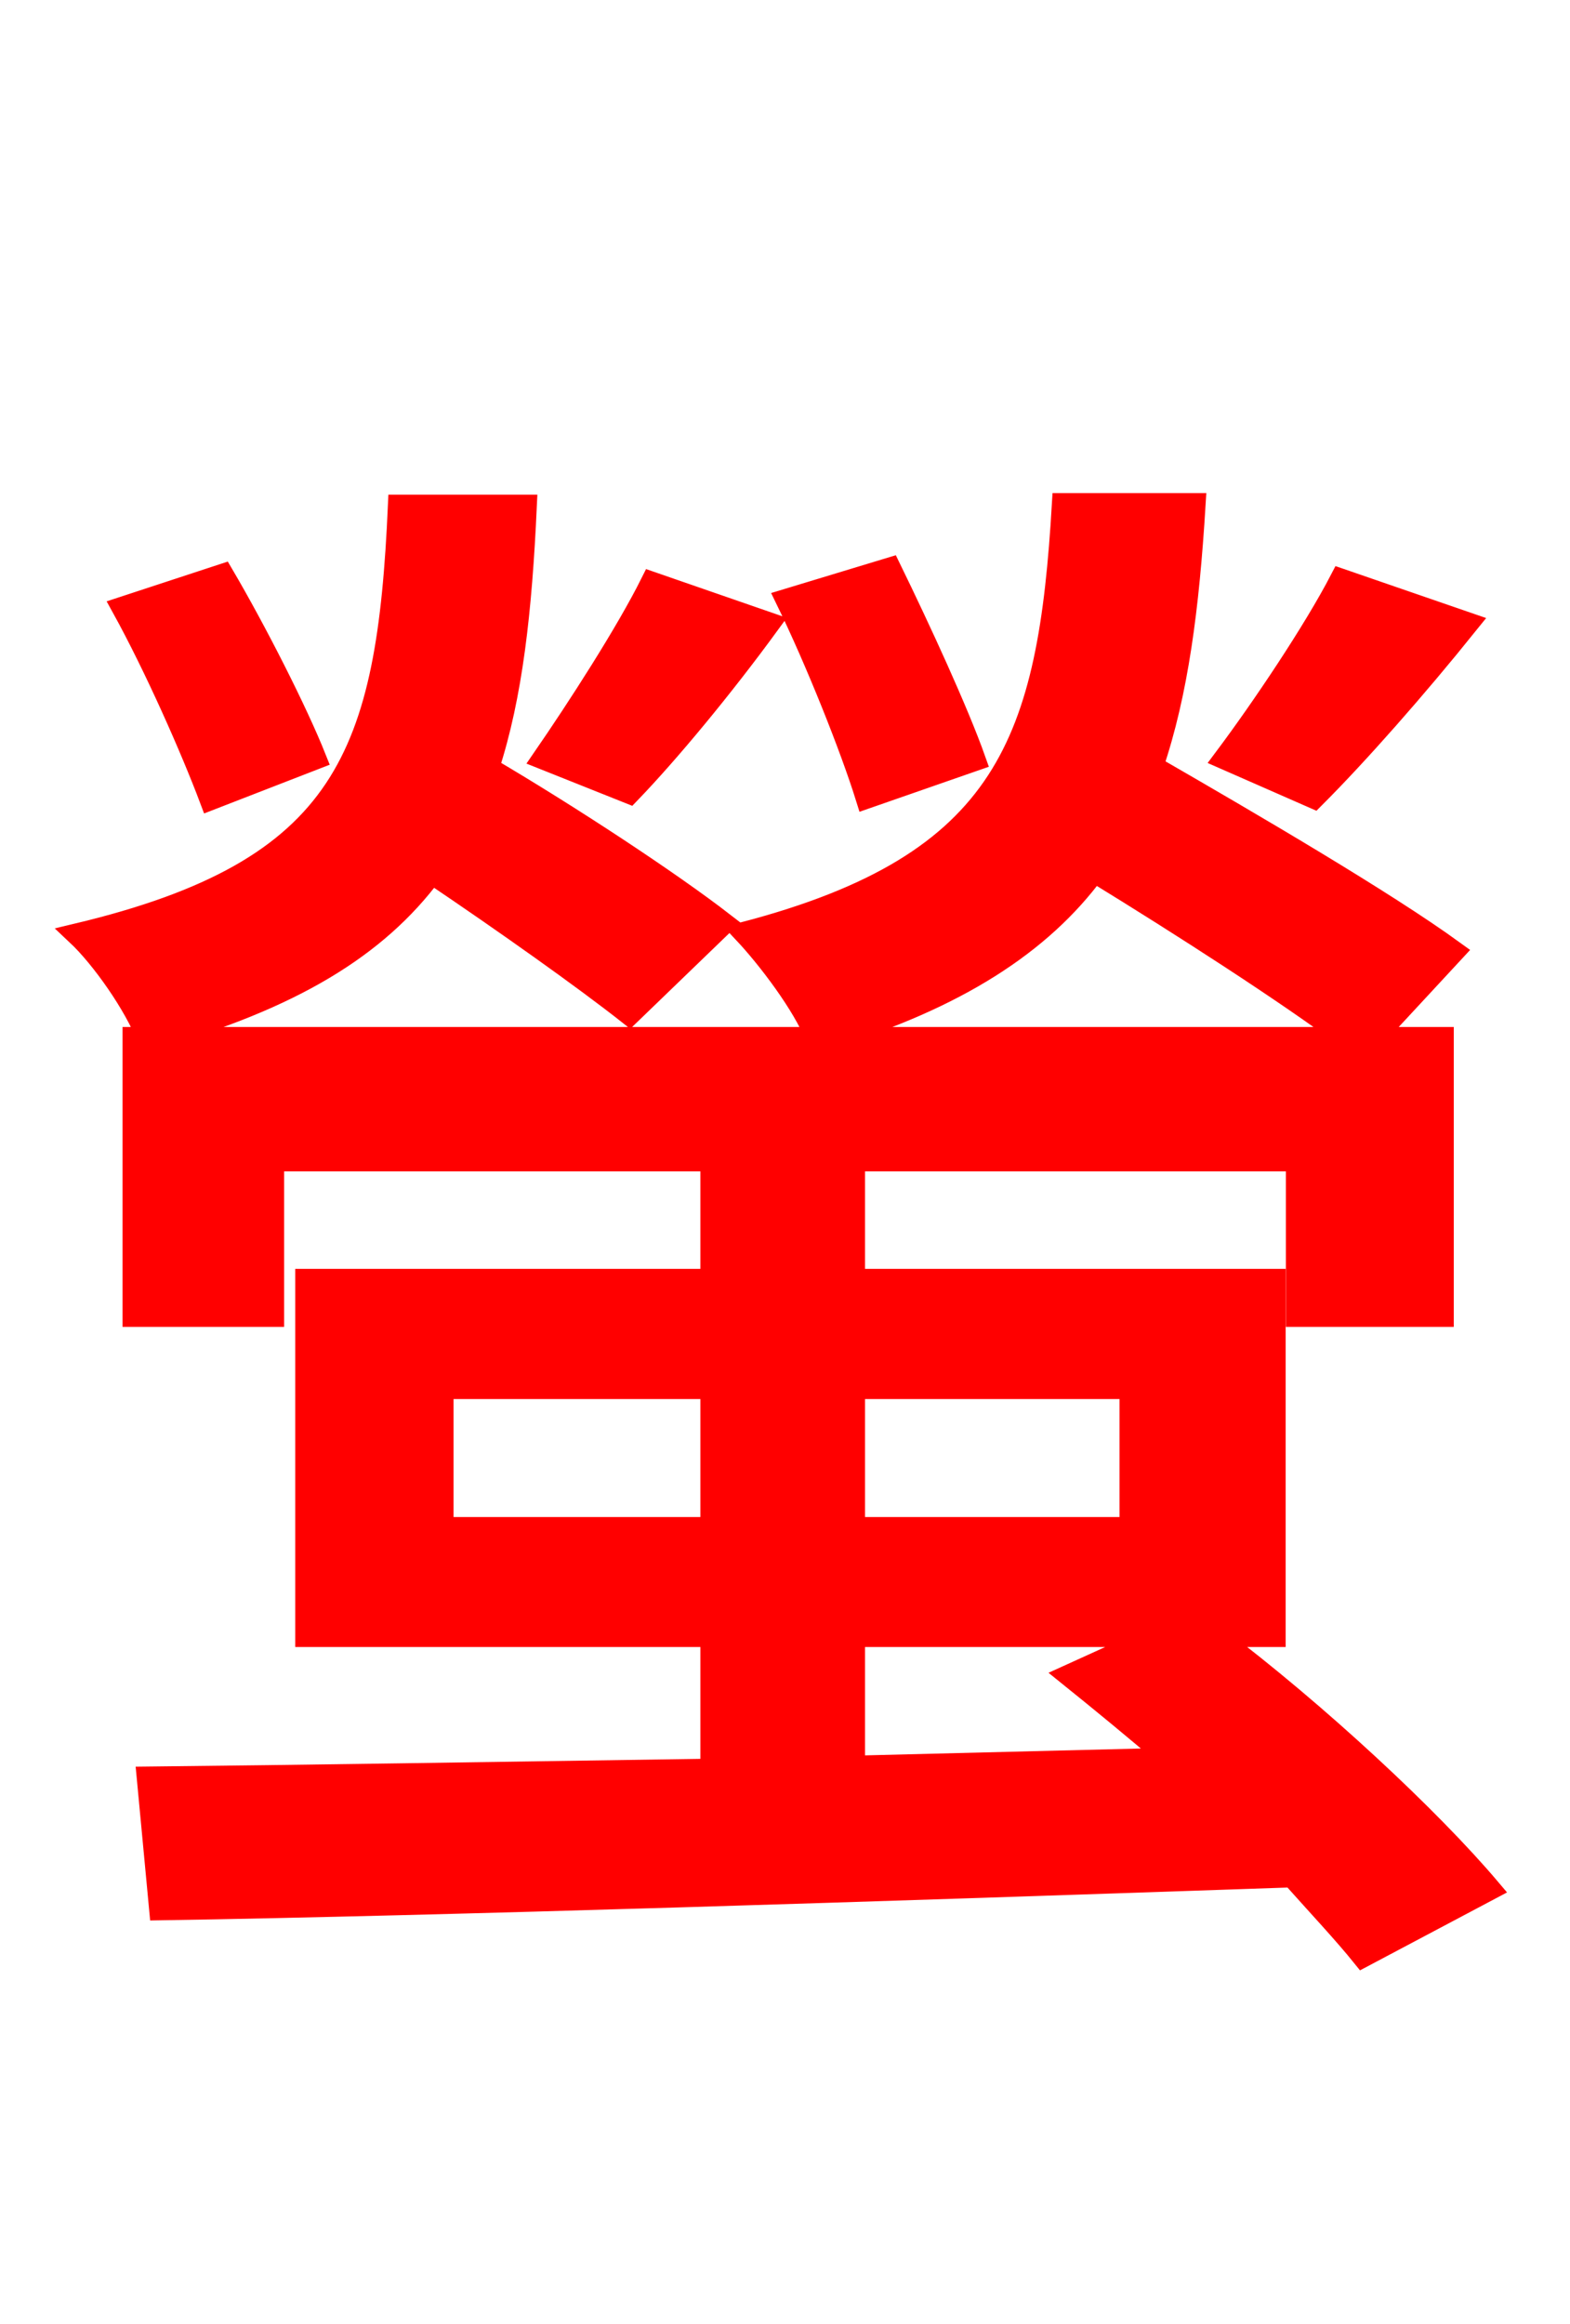 <svg xmlns="http://www.w3.org/2000/svg" xmlns:xlink="http://www.w3.org/1999/xlink" width="72" height="106.56"><path fill="red" stroke="red" d="M61.49 26.57C60.26 28.94 57.89 32.47 56.16 34.78L60.26 36.58C62.28 34.56 64.94 31.54 67.32 28.58ZM44.71 34.85C43.92 32.62 42.19 28.87 40.82 26.06L36.07 27.50C37.44 30.31 39.02 34.27 39.74 36.58ZM29.88 26.71C28.73 29.02 26.50 32.47 24.91 34.78L28.87 36.36C30.67 34.49 33.12 31.54 35.28 28.58ZM14.47 34.78C13.61 32.62 11.74 28.94 10.22 26.35L5.62 27.86C7.13 30.60 8.78 34.34 9.65 36.65ZM37.94 47.59C43.85 45.79 47.74 43.27 50.18 39.96C54.29 42.48 58.97 45.50 61.78 47.59ZM6.12 60.34L12.53 60.34L12.53 53.21L59.47 53.21L59.47 60.34L66.17 60.34L66.17 47.59L63.00 47.59L66.67 43.63C63.50 41.33 57.46 37.80 52.85 35.14C54.00 31.75 54.50 27.86 54.79 23.11L48.74 23.11C48.10 33.98 46.22 39.60 34.13 42.77C35.21 43.92 36.86 46.08 37.44 47.59L7.06 47.59C13.39 45.79 17.28 43.42 19.80 40.03C23.11 42.26 26.78 44.86 28.87 46.51L33.19 42.34C30.67 40.39 26.06 37.37 22.39 35.21C23.47 31.90 23.90 28.01 24.12 23.18L18.29 23.18C17.78 34.63 15.91 39.89 3.53 42.84C4.68 43.92 6.19 46.08 6.77 47.59L6.12 47.59ZM39.17 75.02L52.99 75.02L49.03 76.82C50.47 77.98 52.13 79.34 53.64 80.64L39.17 81.00ZM20.30 70.06L20.30 63.65L32.62 63.65L32.62 70.06ZM51.84 63.65L51.84 70.06L39.17 70.06L39.17 63.65ZM68.33 86.62C65.59 83.38 60.41 78.55 55.73 75.02L58.46 75.02L58.46 58.68L39.17 58.68L39.17 53.50L32.62 53.50L32.62 58.68L14.04 58.68L14.04 75.02L32.62 75.02L32.62 81.14C22.61 81.29 13.61 81.43 6.77 81.50L7.34 87.55C20.38 87.34 40.32 86.69 59.26 86.04C60.48 87.41 61.63 88.63 62.50 89.71Z"/></svg>

